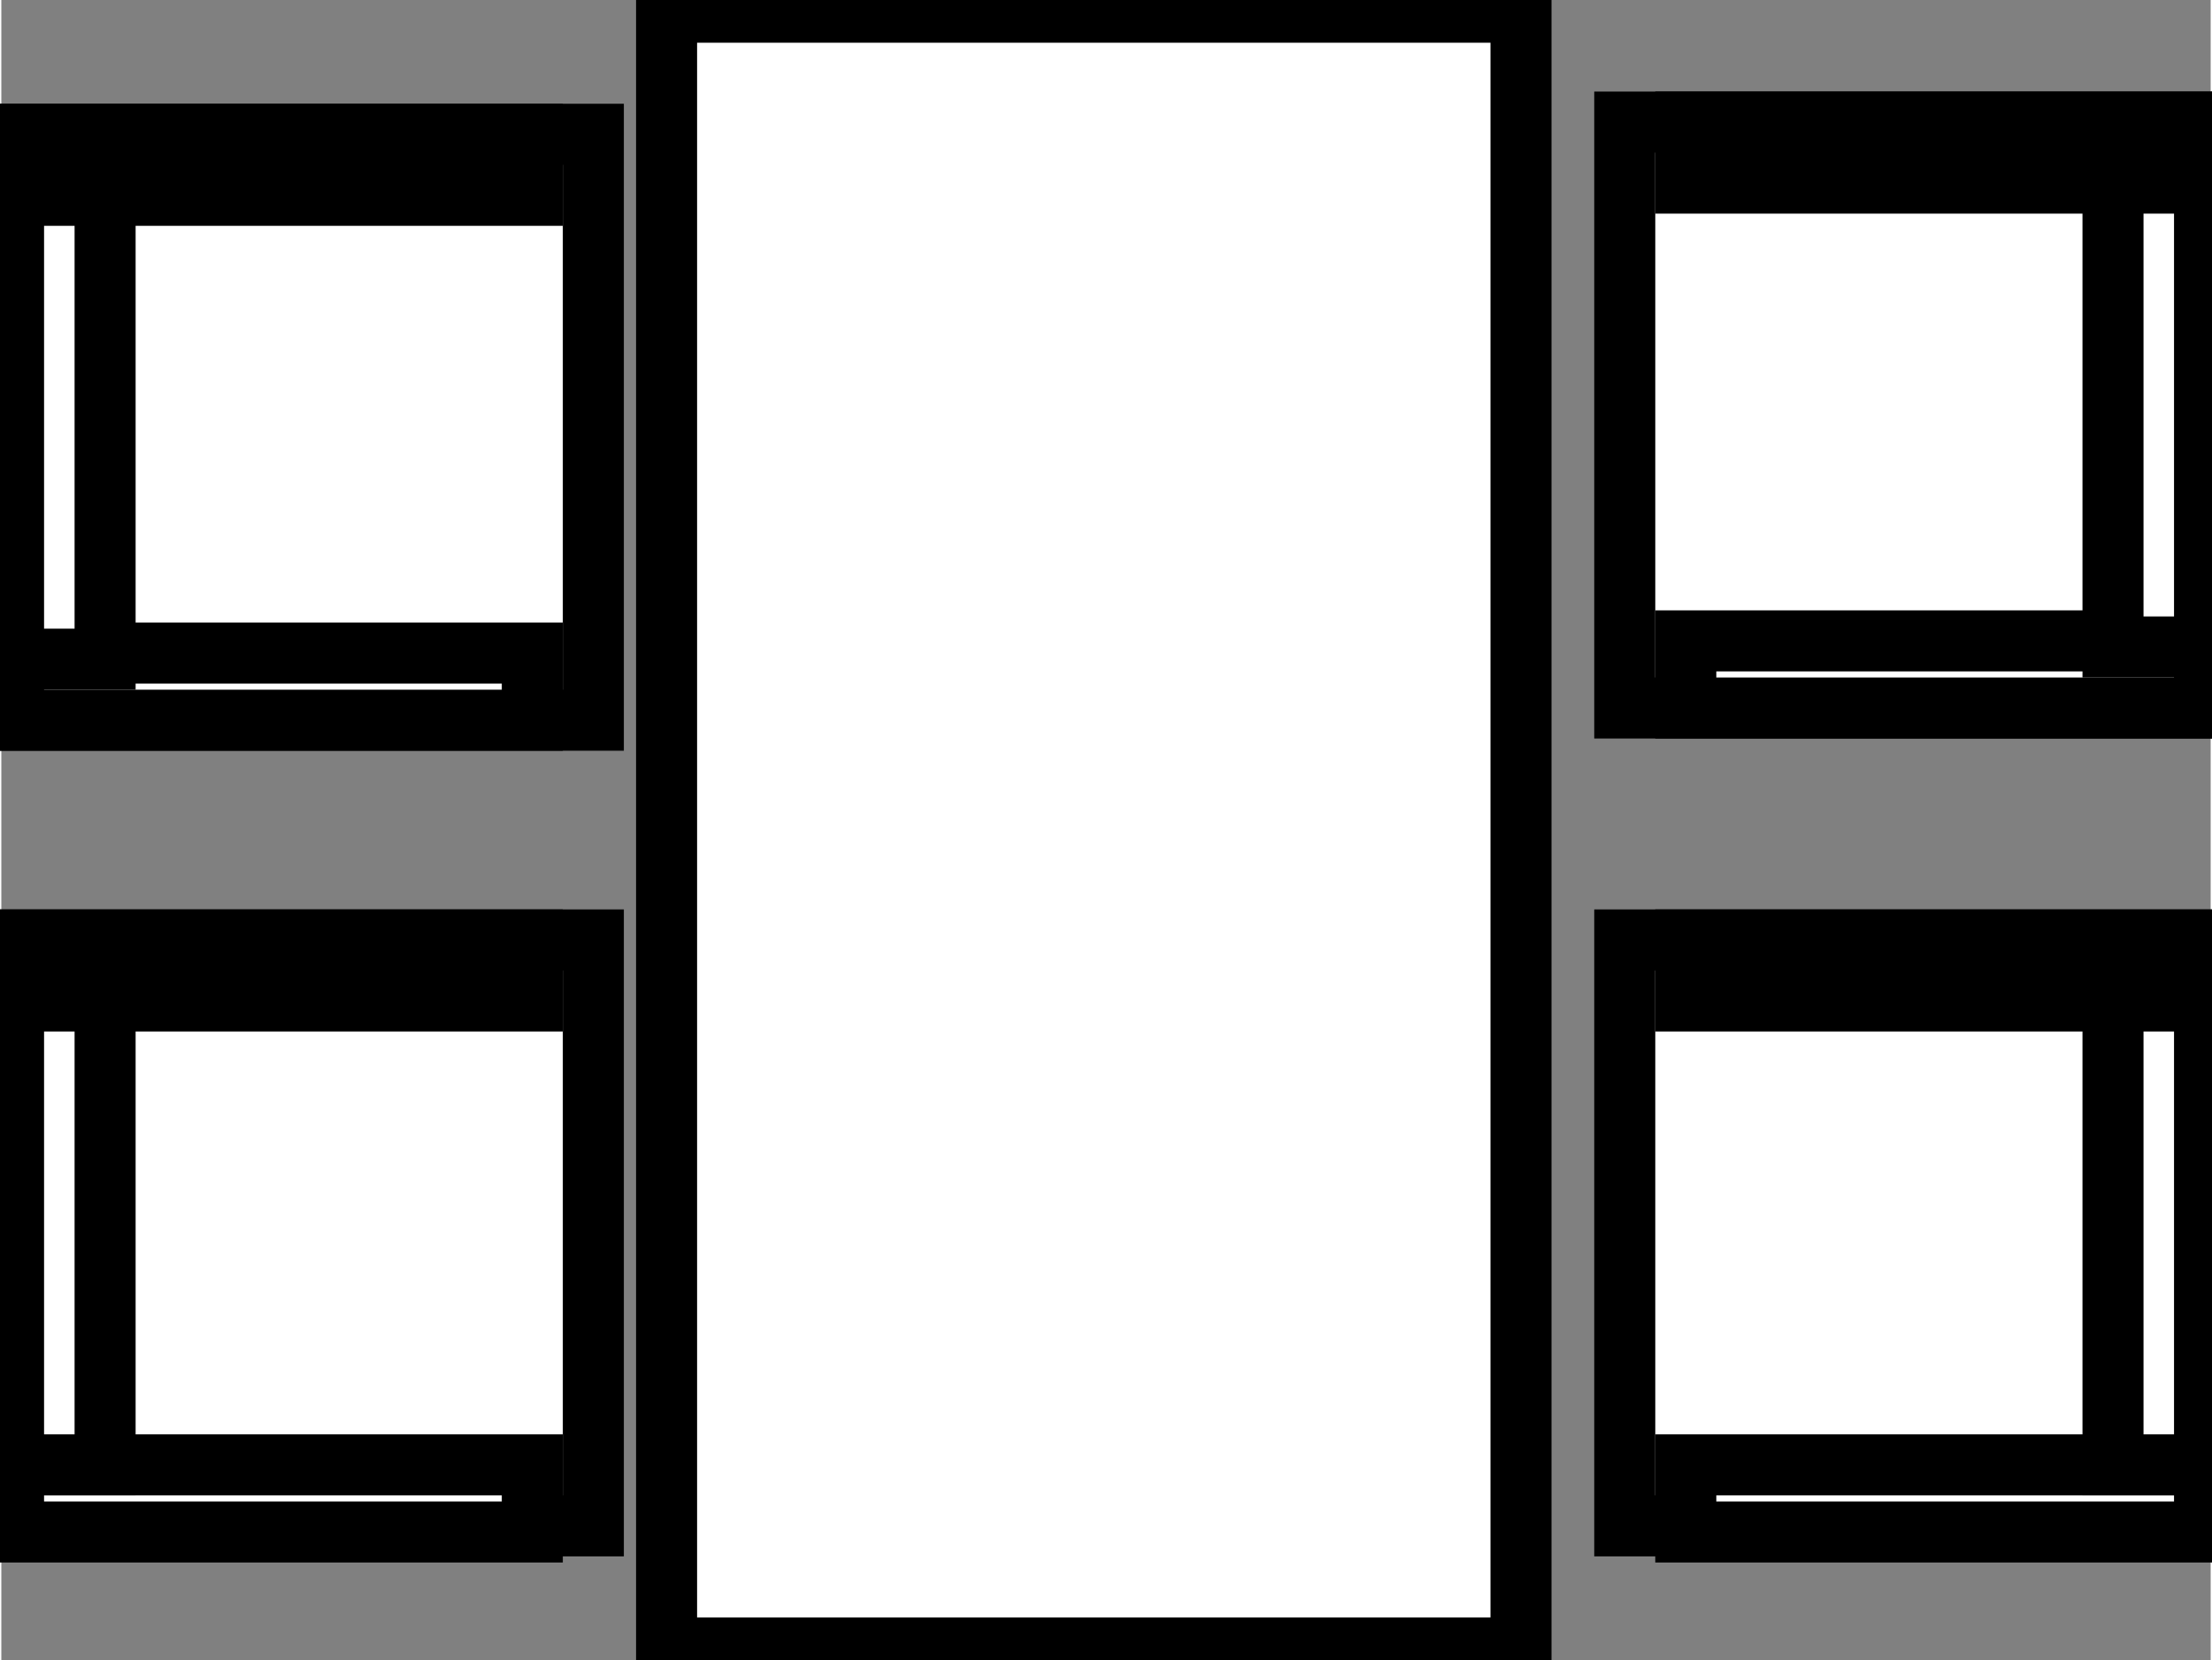 <svg xmlns="http://www.w3.org/2000/svg" xml:space="preserve" width="9.654mm" height="7.245mm" version="1.0" style="shape-rendering:geometricPrecision; text-rendering:geometricPrecision; image-rendering:optimizeQuality; fill-rule:evenodd; clip-rule:evenodd"
viewBox="0 0 3.62 2.72"
 xmlns:xlink="http://www.w3.org/1999/xlink">
 <rect x="0" y="0" width="3.62" height="2.72" fill="#808080" stroke="none"/>
 <defs>
  <style type="text/css">
   <![CDATA[
    .str0 {stroke:black;stroke-width:0.1;stroke-miterlimit:2.5}
    .fil0 {fill:white}
   ]]>
  </style>
 </defs>
  <g id="Cafe_seats_p">
   <rect class="fil0 str0" x="1.09" y="0.02" width="1.4" height="2.68"/>
   <g>
    <rect class="fil0 str0" x="0.02" y="1.54" width="0.95" height="0.96"/>
    <rect class="fil0 str0" x="0.02" y="1.54" width="0.85" height="0.1"/>
    <rect class="fil0 str0" x="0.02" y="2.4" width="0.85" height="0.11"/>
    <rect class="fil0 str0" x="0.02" y="1.64" width="0.15" height="0.76"/>
   </g>
   <g>
    <rect class="fil0 str0" x="0.02" y="0.22" width="0.95" height="0.96"/>
    <rect class="fil0 str0" x="0.02" y="0.22" width="0.85" height="0.1"/>
    <rect class="fil0 str0" x="0.02" y="1.07" width="0.85" height="0.11"/>
    <rect class="fil0 str0" x="0.02" y="0.32" width="0.15" height="0.76"/>
   </g>
   <g>
    <rect class="fil0 str0" x="2.66" y="0.2" width="0.95" height="0.96"/>
    <rect class="fil0 str0" x="2.76" y="0.2" width="0.85" height="0.1"/>
    <rect class="fil0 str0" x="2.76" y="1.05" width="0.85" height="0.11"/>
    <rect class="fil0 str0" x="3.46" y="0.3" width="0.15" height="0.76"/>
   </g>
   <g>
    <rect class="fil0 str0" x="2.66" y="1.54" width="0.95" height="0.96"/>
    <rect class="fil0 str0" x="2.76" y="1.54" width="0.85" height="0.1"/>
    <rect class="fil0 str0" x="2.76" y="2.4" width="0.85" height="0.11"/>
    <rect class="fil0 str0" x="3.46" y="1.64" width="0.15" height="0.76"/>
   </g>
  </g>
</svg>
